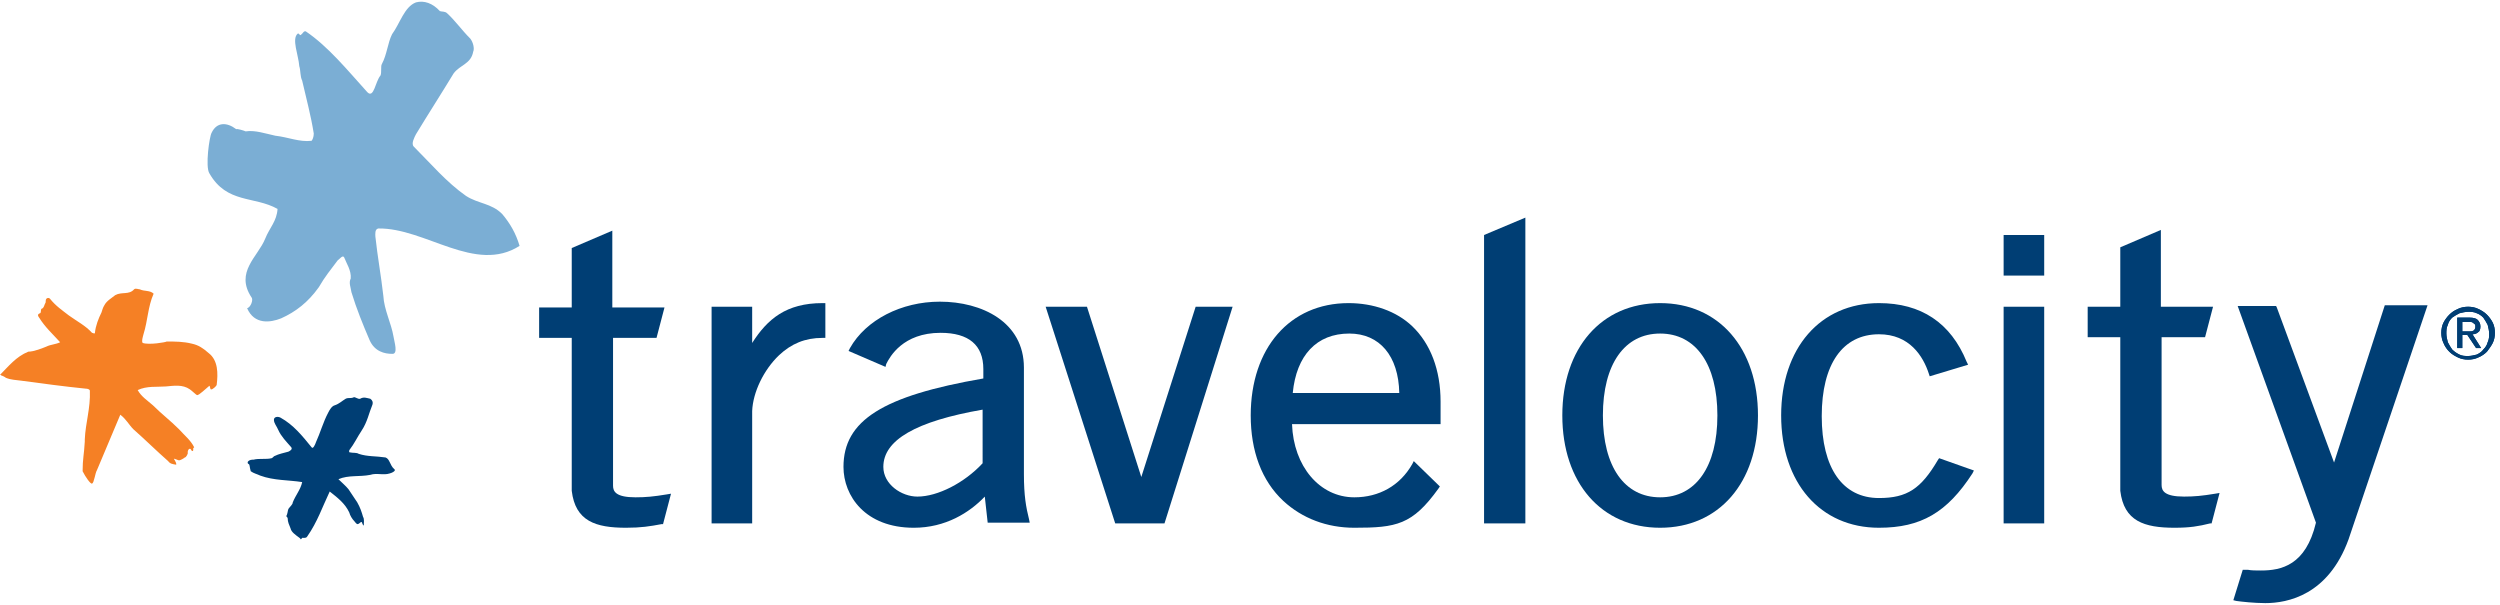 <?xml version="1.0" encoding="UTF-8"?><svg xmlns="http://www.w3.org/2000/svg" class="interstitial" enable-background="new 0 0 345 83" height="75px" id="Layer_3" preserveAspectRatio="xMidYMid meet" version="1.1" viewBox="0 0 345 83" width="310px" x="0px" xml:space="preserve" y="0px"><style>
    	.st0{fill:#F58025;}
    	.st1{fill:#003E74;}
    	.st2{fill:#7BAED4;}
    	.header .st1 {fill:#FFFFFF;}
</style><g id="g90" transform="translate(-19.3,-53.504)"><g id="g82"><g id="g18"><path class="st0" d="m 25.7,101.1 c 0.6,-0.3 1.3,-0.3 1.9,-0.6 -1,-1.1 -2.1,-2.1 -2.9,-3.4 -0.3,-0.4 -0.1,-0.5 0.1,-0.6 0.2,0 0.1,-0.4 0.2,-0.6 0.4,-0.1 0.4,-0.6 0.6,-0.9 0,-0.1 0,-0.4 0.1,-0.5 0.1,-0.1 0.3,-0.2 0.5,0 0.8,1 1.7,1.6 2.6,2.3 1.1,0.8 2.3,1.4 3.2,2.4 0.1,0 0.4,0.2 0.4,0 0.1,-1 0.5,-2 0.9,-2.8 0.1,-0.3 0.2,-0.7 0.4,-1 0.3,-0.6 1,-1 1.5,-1.4 0.9,-0.5 1.9,0 2.6,-0.8 0.2,-0.2 0.6,0 0.8,0 0.6,0.3 1.4,0.1 1.9,0.6 -0.8,1.8 -0.8,3.7 -1.4,5.6 -0.1,0.4 -0.3,1 -0.1,1.2 0.9,0.3 3.2,-0.1 3.3,-0.2 1.2,0 2.3,0 3.5,0.3 0.9,0.2 1.5,0.6 2.3,1.3 1.3,1 1.3,2.8 1.1,4.4 0,0.1 -0.6,0.7 -0.8,0.6 -0.1,0 -0.1,-0.4 -0.2,-0.5 -0.5,0.4 -1.4,1.3 -1.7,1.3 -0.1,0 -0.7,-0.6 -1,-0.8 -1,-0.7 -2.2,-0.5 -3.3,-0.4 -1.3,0.1 -2.6,-0.1 -3.9,0.5 0.5,0.9 1.3,1.4 2.1,2.1 1.2,1.2 2.4,2.1 3.6,3.3 0.8,0.9 1.6,1.5 2.1,2.5 -0.3,0.2 0,0.3 -0.2,0.5 -0.2,0.1 -0.2,-0.3 -0.4,-0.3 -0.2,0 -0.3,0.3 -0.3,0.5 0.1,0.1 -0.2,0.7 -0.4,0.7 -0.1,0.1 -0.6,0.4 -0.8,0.4 -0.1,0 -0.7,-0.3 -0.7,-0.2 0.2,0.3 0.4,0.7 0.3,0.8 -0.5,-0.1 -0.8,-0.1 -1.1,-0.5 -1.6,-1.4 -3.1,-2.9 -4.8,-4.4 -0.6,-0.6 -1,-1.4 -1.8,-2 -1.2,2.8 -2,4.8 -3.2,7.6 -0.3,0.5 -0.4,1.8 -0.7,1.9 -0.2,0.1 -0.9,-0.9 -1.3,-1.7 0,-1.7 0.2,-2.3 0.3,-4.1 v -0.3 c 0.1,-2.3 0.8,-4.3 0.7,-6.7 0,-0.2 -0.3,-0.3 -0.6,-0.3 -3,-0.3 -5.9,-0.7 -8.9,-1.1 -0.7,-0.1 -1.4,-0.1 -2.1,-0.4 -0.1,-0.1 -0.5,-0.3 -0.6,-0.3 -0.1,-0.1 -0.1,-0.1 -0.2,-0.1 1.2,-1.2 2.2,-2.5 3.9,-3.2 0.8,0 2,-0.5 2.5,-0.7 z" id="path12"/><path class="st1" d="m 53.6,117.3 c -0.2,-0.1 -0.1,-0.3 -0.1,-0.3 0.2,-0.3 0.6,-0.3 0.8,-0.3 0.8,-0.2 1.7,0 2.5,-0.2 0.2,-0.1 0.3,-0.3 0.4,-0.3 0.6,-0.3 1.2,-0.4 1.9,-0.6 0.2,-0.1 0.6,-0.3 0.4,-0.6 -0.7,-0.8 -1.4,-1.5 -1.8,-2.4 -0.2,-0.5 -0.6,-0.9 -0.6,-1.4 0,-0.4 0.5,-0.5 0.9,-0.3 1.8,1 3,2.5 4.3,4.1 0.2,0.3 0.5,-0.4 0.6,-0.7 0.6,-1.3 1,-2.8 1.7,-4.1 0.2,-0.4 0.5,-0.9 0.9,-1 0.6,-0.2 1,-0.6 1.5,-0.9 0.4,-0.2 0.7,0 1.1,-0.2 0.2,-0.1 0.6,0.3 0.9,0.2 0.5,-0.3 0.9,-0.1 1.4,0 0.3,0.2 0.4,0.5 0.3,0.8 -0.5,1.2 -0.7,2.4 -1.5,3.6 -0.6,0.9 -1,1.8 -1.7,2.7 0,0.1 -0.1,0.3 0.1,0.3 0.4,0.1 0.9,0 1.2,0.2 1.2,0.4 2.4,0.3 3.7,0.5 0.6,0.2 0.6,1.1 1.2,1.6 0.3,0.2 -0.2,0.5 -0.6,0.6 -0.9,0.3 -1.8,-0.1 -2.7,0.2 -1.5,0.3 -3,0 -4.4,0.6 0.5,0.5 1,0.9 1.4,1.4 0.4,0.6 0.8,1.2 1.2,1.8 0.4,0.7 0.6,1.3 0.8,2 0.2,0.3 0.1,0.8 0.1,1.2 -0.2,-0.1 -0.2,-0.4 -0.3,-0.5 -0.2,0 -0.3,0.3 -0.6,0.3 -0.2,-0.1 -0.3,-0.3 -0.4,-0.4 -0.3,-0.3 -0.6,-0.8 -0.7,-1.2 -0.6,-1.3 -1.7,-2.1 -2.7,-2.9 -1,2.1 -1.7,4.2 -3.1,6.2 -0.1,0.2 -0.3,0.2 -0.6,0.2 -0.1,-0.1 -0.2,0.2 -0.3,0.2 -0.1,-0.2 -0.2,-0.2 -0.3,-0.3 -0.4,-0.3 -1,-0.7 -1.1,-1.2 -0.2,-0.5 -0.4,-0.9 -0.4,-1.4 0,-0.1 -0.2,-0.3 -0.2,-0.3 0.2,-0.3 0.2,-0.8 0.3,-1 0.2,-0.3 0.6,-0.6 0.6,-0.9 0.4,-1 1.1,-1.8 1.3,-2.8 -1.9,-0.3 -3.9,-0.2 -5.8,-0.9 -0.4,-0.2 -0.9,-0.3 -1.3,-0.6 -0.2,-0.7 -0.1,-0.9 -0.3,-1 z" id="path14"/><path class="st2" d="m 55.9,86.2 c 0.6,-1.5 1.6,-2.4 1.7,-4.1 -3.2,-1.8 -7,-0.7 -9.4,-4.9 -0.6,-0.9 0,-5.1 0.3,-5.6 0.7,-1.5 2.1,-1.5 3.4,-0.5 0.1,-0.1 1.1,0.2 1.3,0.3 1.3,-0.2 2.7,0.3 4.1,0.6 1.8,0.2 3.3,0.9 5,0.7 0.1,-0.1 0.3,-0.5 0.3,-1 -0.4,-2.5 -1,-4.7 -1.6,-7.3 -0.3,-0.6 -0.2,-1.4 -0.4,-2 -0.1,-1.5 -1.1,-3.8 -0.2,-4.5 0.1,-0.1 0.3,0.3 0.4,0.2 0.3,-0.2 0.4,-0.6 0.7,-0.5 3.1,2.1 5.7,5.3 8.5,8.4 0.9,0.9 1.1,-1.5 1.8,-2.3 0.2,-0.4 0,-1.3 0.2,-1.6 0.7,-1.3 0.8,-2.9 1.4,-4.1 1.1,-1.5 1.7,-3.8 3.3,-4.4 1.1,-0.3 2.3,0.1 3.3,1.2 0.2,0.1 0.7,0 1,0.3 1.1,1 2,2.3 3.2,3.5 0.4,0.5 0.6,1.4 0.4,1.8 -0.3,1.7 -1.8,1.8 -2.7,3 -1.7,2.8 -3.5,5.6 -5.2,8.4 -0.2,0.4 -0.7,1.3 -0.3,1.7 2.4,2.4 4.5,4.9 7.2,6.8 1.7,1.1 3.5,1 5,2.5 1.1,1.3 1.9,2.7 2.4,4.4 -6.1,3.9 -13,-2.5 -19.5,-2.4 -0.5,0.1 -0.4,0.8 -0.4,1.1 0.3,2.8 0.8,5.5 1.1,8.2 0.1,1.9 1.1,3.8 1.4,5.6 0.1,0.7 0.7,2.5 -0.2,2.4 -1,0 -2.4,-0.3 -3.1,-1.9 -0.9,-2.1 -1.8,-4.3 -2.5,-6.6 -0.1,-0.7 -0.4,-1.3 -0.1,-1.9 0.1,-1.1 -0.6,-2.1 -0.9,-2.9 -0.2,-0.4 -0.6,0.2 -0.9,0.4 -0.9,1.2 -1.8,2.3 -2.6,3.7 -1.5,2.1 -3.2,3.4 -5.2,4.3 -1.5,0.6 -3.7,0.9 -4.7,-1.4 0.5,-0.1 0.9,-1.2 0.6,-1.5 -2.3,-3.5 0.9,-5.6 1.9,-8.1 z" id="path16"/></g><g class="st1" id="g80"><g id="g78"><g id="g72"><g id="g66"><g id="g58"><g id="g22"><path d="m 123.1,125.5 h -5.6 V 95.6 h 5.6 v 5 c 2.1,-3.3 4.7,-5.5 9.7,-5.5 h 0.4 v 4.8 h -0.4 c -2.4,0 -4.3,0.8 -6,2.4 -2.1,2 -3.6,5.1 -3.7,7.7 0,0 0,15.5 0,15.5 z" id="path20"/></g><g id="g26"><path d="m 145.4,126.1 c -6.7,0 -9.7,-4.4 -9.7,-8.4 0,-6.4 5.4,-9.8 19.3,-12.2 v -1.3 c 0,-3.3 -2,-5 -5.9,-5 -5.2,0 -7,3.3 -7.5,4.3 l -0.1,0.4 -5.1,-2.2 0.2,-0.4 c 2.2,-3.9 7.1,-6.4 12.4,-6.4 5.8,0 11.6,2.8 11.6,9.1 v 14.7 c 0,3 0.3,4.6 0.7,6.2 l 0.1,0.5 h -5.8 l -0.4,-3.6 c -2.1,2.2 -5.4,4.3 -9.8,4.3 z m 9.5,-16.3 c -9.2,1.6 -13.7,4.2 -13.7,7.9 0,2.4 2.5,4.1 4.7,4.1 2.8,0 6.5,-1.9 9,-4.6 z" id="path24"/></g><g id="g30"><path d="m 180,125.5 h -6.8 l -9.6,-29.9 h 5.7 l 7.5,23.5 7.5,-23.5 h 5.1 z" id="path28"/></g><g id="g34"><path d="m 229.8,125.5 h -5.7 V 85.7 l 5.7,-2.4 z" id="path32"/></g><g id="g38"><path d="m 248.4,126.1 c -8.1,0 -13.5,-6.2 -13.5,-15.5 0,-9.3 5.4,-15.5 13.5,-15.5 8.1,0 13.5,6.2 13.5,15.5 0,9.3 -5.4,15.5 -13.5,15.5 z m 0,-26.8 c -4.9,0 -7.9,4.2 -7.9,11.3 0,7.1 3,11.3 7.9,11.3 4.9,0 7.9,-4.2 7.9,-11.3 0,-7.1 -3,-11.3 -7.9,-11.3 z" id="path36"/></g><g id="g42"><path d="m 278.6,126.1 c -8.1,0 -13.5,-6.2 -13.5,-15.5 0,-9.3 5.4,-15.5 13.5,-15.5 5.8,0 9.9,2.7 12.1,8.1 l 0.2,0.4 -5.3,1.6 -0.1,-0.3 c -0.8,-2.5 -2.7,-5.5 -6.9,-5.5 -5,0 -7.9,4.1 -7.9,11.3 0,7.2 2.9,11.3 7.9,11.3 3.9,0 5.8,-1.3 8.1,-5.2 l 0.2,-0.3 4.8,1.7 -0.2,0.4 c -3.5,5.4 -7.1,7.5 -12.9,7.5 z" id="path40"/></g><g id="g46"><path d="m 301.4,125.5 h -5.6 V 95.6 h 5.6 z" id="path44"/></g><g id="g52"><g id="g50"><path d="m 105.7,126.1 c -4.2,0 -7,-0.9 -7.5,-5.1 V 99.9 h -4.5 v -4.2 h 4.5 v -8.2 l 5.6,-2.4 v 10.6 h 7.2 l -1.1,4.2 h -6 v 20.4 c 0,0.8 0.4,1.6 3.1,1.6 1.4,0 2.5,-0.1 4.3,-0.4 l 0.6,-0.1 -1.1,4.2 h -0.2 c -1.6,0.3 -2.8,0.5 -4.9,0.5 z" id="path48"/></g></g><g id="g56"><path d="m 331.9,136.5 c -1.5,0 -3.3,-0.2 -4,-0.3 l -0.4,-0.1 1.3,-4.2 h 0.3 c 0.1,0 0.3,0 0.4,0 0.5,0.1 1.1,0.1 1.8,0.1 2.8,0 6.2,-0.7 7.6,-6.6 L 328.1,95.5 h 5.3 l 0.1,0.2 7.9,21.4 7,-21.7 h 5.9 l -10.9,32.3 c -2.8,7.7 -8.4,8.8 -11.5,8.8 z" id="path54"/></g></g><g id="g64"><g id="g62"><path d="m 319.4,126.1 c -4.2,0 -7,-0.9 -7.5,-5.1 v -0.1 -21.1 h -4.5 v -4.2 h 4.5 v -8.2 l 5.6,-2.4 v 10.6 h 7.2 l -1.1,4.2 h -6 v 20.4 c 0,0.8 0.4,1.6 3.1,1.6 1.4,0 2.5,-0.1 4.3,-0.4 l 0.6,-0.1 -1.1,4.2 h -0.2 c -1.6,0.4 -2.8,0.6 -4.9,0.6 z" id="path60"/></g></g></g><g id="g70"><path d="m 206.2,126.1 c -3.8,0 -7.2,-1.3 -9.8,-3.7 -3,-2.8 -4.5,-6.9 -4.5,-11.8 0,-9.3 5.4,-15.5 13.5,-15.5 3.4,0 6.6,1.1 8.8,3.2 2.5,2.4 3.9,6 3.9,10.4 v 3.1 h -20.5 c 0.2,5.8 3.8,10.1 8.6,10.1 3.4,0 6.3,-1.6 8,-4.6 l 0.2,-0.4 3.6,3.5 -0.2,0.3 c -3.6,5 -5.8,5.4 -11.6,5.4 z m -8.5,-18.6 h 14.7 c -0.1,-5.1 -2.7,-8.2 -6.9,-8.2 -4.5,0 -7.3,3 -7.8,8.2 z" id="path68"/></g></g><g id="g76"><path d="m 301.4,91.3 h -5.6 v -5.6 h 5.6 z" id="path74"/></g></g></g></g><g class="st1" id="g88"><path d="m 356.5,97.8 c 0.2,-0.4 0.5,-0.8 0.8,-1.1 0.3,-0.3 0.7,-0.6 1.2,-0.8 0.4,-0.2 0.9,-0.3 1.4,-0.3 0.5,0 1,0.1 1.4,0.3 0.4,0.2 0.8,0.4 1.2,0.8 0.3,0.3 0.6,0.7 0.8,1.1 0.2,0.4 0.3,0.9 0.3,1.4 0,0.5 -0.1,1 -0.3,1.4 -0.2,0.4 -0.5,0.8 -0.8,1.2 -0.3,0.3 -0.7,0.6 -1.2,0.8 -0.4,0.2 -0.9,0.3 -1.4,0.3 -0.5,0 -1,-0.1 -1.4,-0.3 -0.4,-0.2 -0.8,-0.4 -1.2,-0.8 -0.3,-0.3 -0.6,-0.7 -0.8,-1.2 -0.2,-0.4 -0.3,-0.9 -0.3,-1.4 0,-0.5 0.1,-1 0.3,-1.4 z m 0.6,2.7 c 0.2,0.4 0.4,0.7 0.6,1 0.3,0.3 0.6,0.5 1,0.7 0.4,0.2 0.8,0.2 1.2,0.2 0.4,0 0.8,-0.1 1.2,-0.2 0.4,-0.2 0.7,-0.4 0.9,-0.7 0.3,-0.3 0.5,-0.6 0.6,-1 0.2,-0.4 0.2,-0.8 0.2,-1.2 0,-0.4 -0.1,-0.8 -0.2,-1.2 -0.2,-0.4 -0.4,-0.7 -0.6,-1 -0.3,-0.3 -0.6,-0.5 -0.9,-0.6 -0.4,-0.2 -0.8,-0.2 -1.2,-0.2 -0.4,0 -0.8,0.1 -1.2,0.2 -0.4,0.2 -0.7,0.4 -1,0.6 -0.3,0.3 -0.5,0.6 -0.6,1 -0.2,0.4 -0.2,0.8 -0.2,1.2 0,0.4 0.1,0.8 0.2,1.2 z m 3,-3.4 c 0.5,0 0.9,0.1 1.1,0.3 0.2,0.2 0.4,0.5 0.4,0.9 0,0.4 -0.1,0.7 -0.3,0.8 -0.2,0.2 -0.5,0.3 -0.8,0.3 l 1.2,1.9 H 361 l -1.2,-1.8 h -0.7 v 1.8 h -0.7 v -4.2 z m -0.3,1.9 c 0.1,0 0.3,0 0.4,0 0.1,0 0.3,0 0.4,-0.1 0.1,0 0.2,-0.1 0.2,-0.2 0.1,-0.1 0.1,-0.2 0.1,-0.4 0,-0.1 0,-0.3 -0.1,-0.3 -0.1,0 -0.1,-0.1 -0.2,-0.2 -0.1,0 -0.2,-0.1 -0.3,-0.1 -0.1,0 -0.2,0 -0.3,0 h -0.9 V 99 Z" id="path84"/><path d="m 356.5,97.8 c 0.2,-0.4 0.5,-0.8 0.8,-1.1 0.3,-0.3 0.7,-0.6 1.2,-0.8 0.4,-0.2 0.9,-0.3 1.4,-0.3 0.5,0 1,0.1 1.4,0.3 0.4,0.2 0.8,0.4 1.2,0.8 0.3,0.3 0.6,0.7 0.8,1.1 0.2,0.4 0.3,0.9 0.3,1.4 0,0.5 -0.1,1 -0.3,1.4 -0.2,0.4 -0.5,0.8 -0.8,1.2 -0.3,0.3 -0.7,0.6 -1.2,0.8 -0.4,0.2 -0.9,0.3 -1.4,0.3 -0.5,0 -1,-0.1 -1.4,-0.3 -0.4,-0.2 -0.8,-0.4 -1.2,-0.8 -0.3,-0.3 -0.6,-0.7 -0.8,-1.2 -0.2,-0.4 -0.3,-0.9 -0.3,-1.4 0,-0.5 0.1,-1 0.3,-1.4 z m 0.6,2.7 c 0.2,0.4 0.4,0.7 0.6,1 0.3,0.3 0.6,0.5 1,0.7 0.4,0.2 0.8,0.2 1.2,0.2 0.4,0 0.8,-0.1 1.2,-0.2 0.4,-0.2 0.7,-0.4 0.9,-0.7 0.3,-0.3 0.5,-0.6 0.6,-1 0.2,-0.4 0.2,-0.8 0.2,-1.2 0,-0.4 -0.1,-0.8 -0.2,-1.2 -0.2,-0.4 -0.4,-0.7 -0.6,-1 -0.3,-0.3 -0.6,-0.5 -0.9,-0.6 -0.4,-0.2 -0.8,-0.2 -1.2,-0.2 -0.4,0 -0.8,0.1 -1.2,0.2 -0.4,0.2 -0.7,0.4 -1,0.6 -0.3,0.3 -0.5,0.6 -0.6,1 -0.2,0.4 -0.2,0.8 -0.2,1.2 0,0.4 0.1,0.8 0.2,1.2 z m 3,-3.4 c 0.5,0 0.9,0.1 1.1,0.3 0.2,0.2 0.4,0.5 0.4,0.9 0,0.4 -0.1,0.7 -0.3,0.8 -0.2,0.2 -0.5,0.3 -0.8,0.3 l 1.2,1.9 H 361 l -1.2,-1.8 h -0.7 v 1.8 h -0.7 v -4.2 z m -0.3,1.9 c 0.1,0 0.3,0 0.4,0 0.1,0 0.3,0 0.4,-0.1 0.1,0 0.2,-0.1 0.2,-0.2 0.1,-0.1 0.1,-0.2 0.1,-0.4 0,-0.1 0,-0.3 -0.1,-0.3 -0.1,0 -0.1,-0.1 -0.2,-0.2 -0.1,0 -0.2,-0.1 -0.3,-0.1 -0.1,0 -0.2,0 -0.3,0 h -0.9 V 99 Z" id="path86"/></g></g></svg>